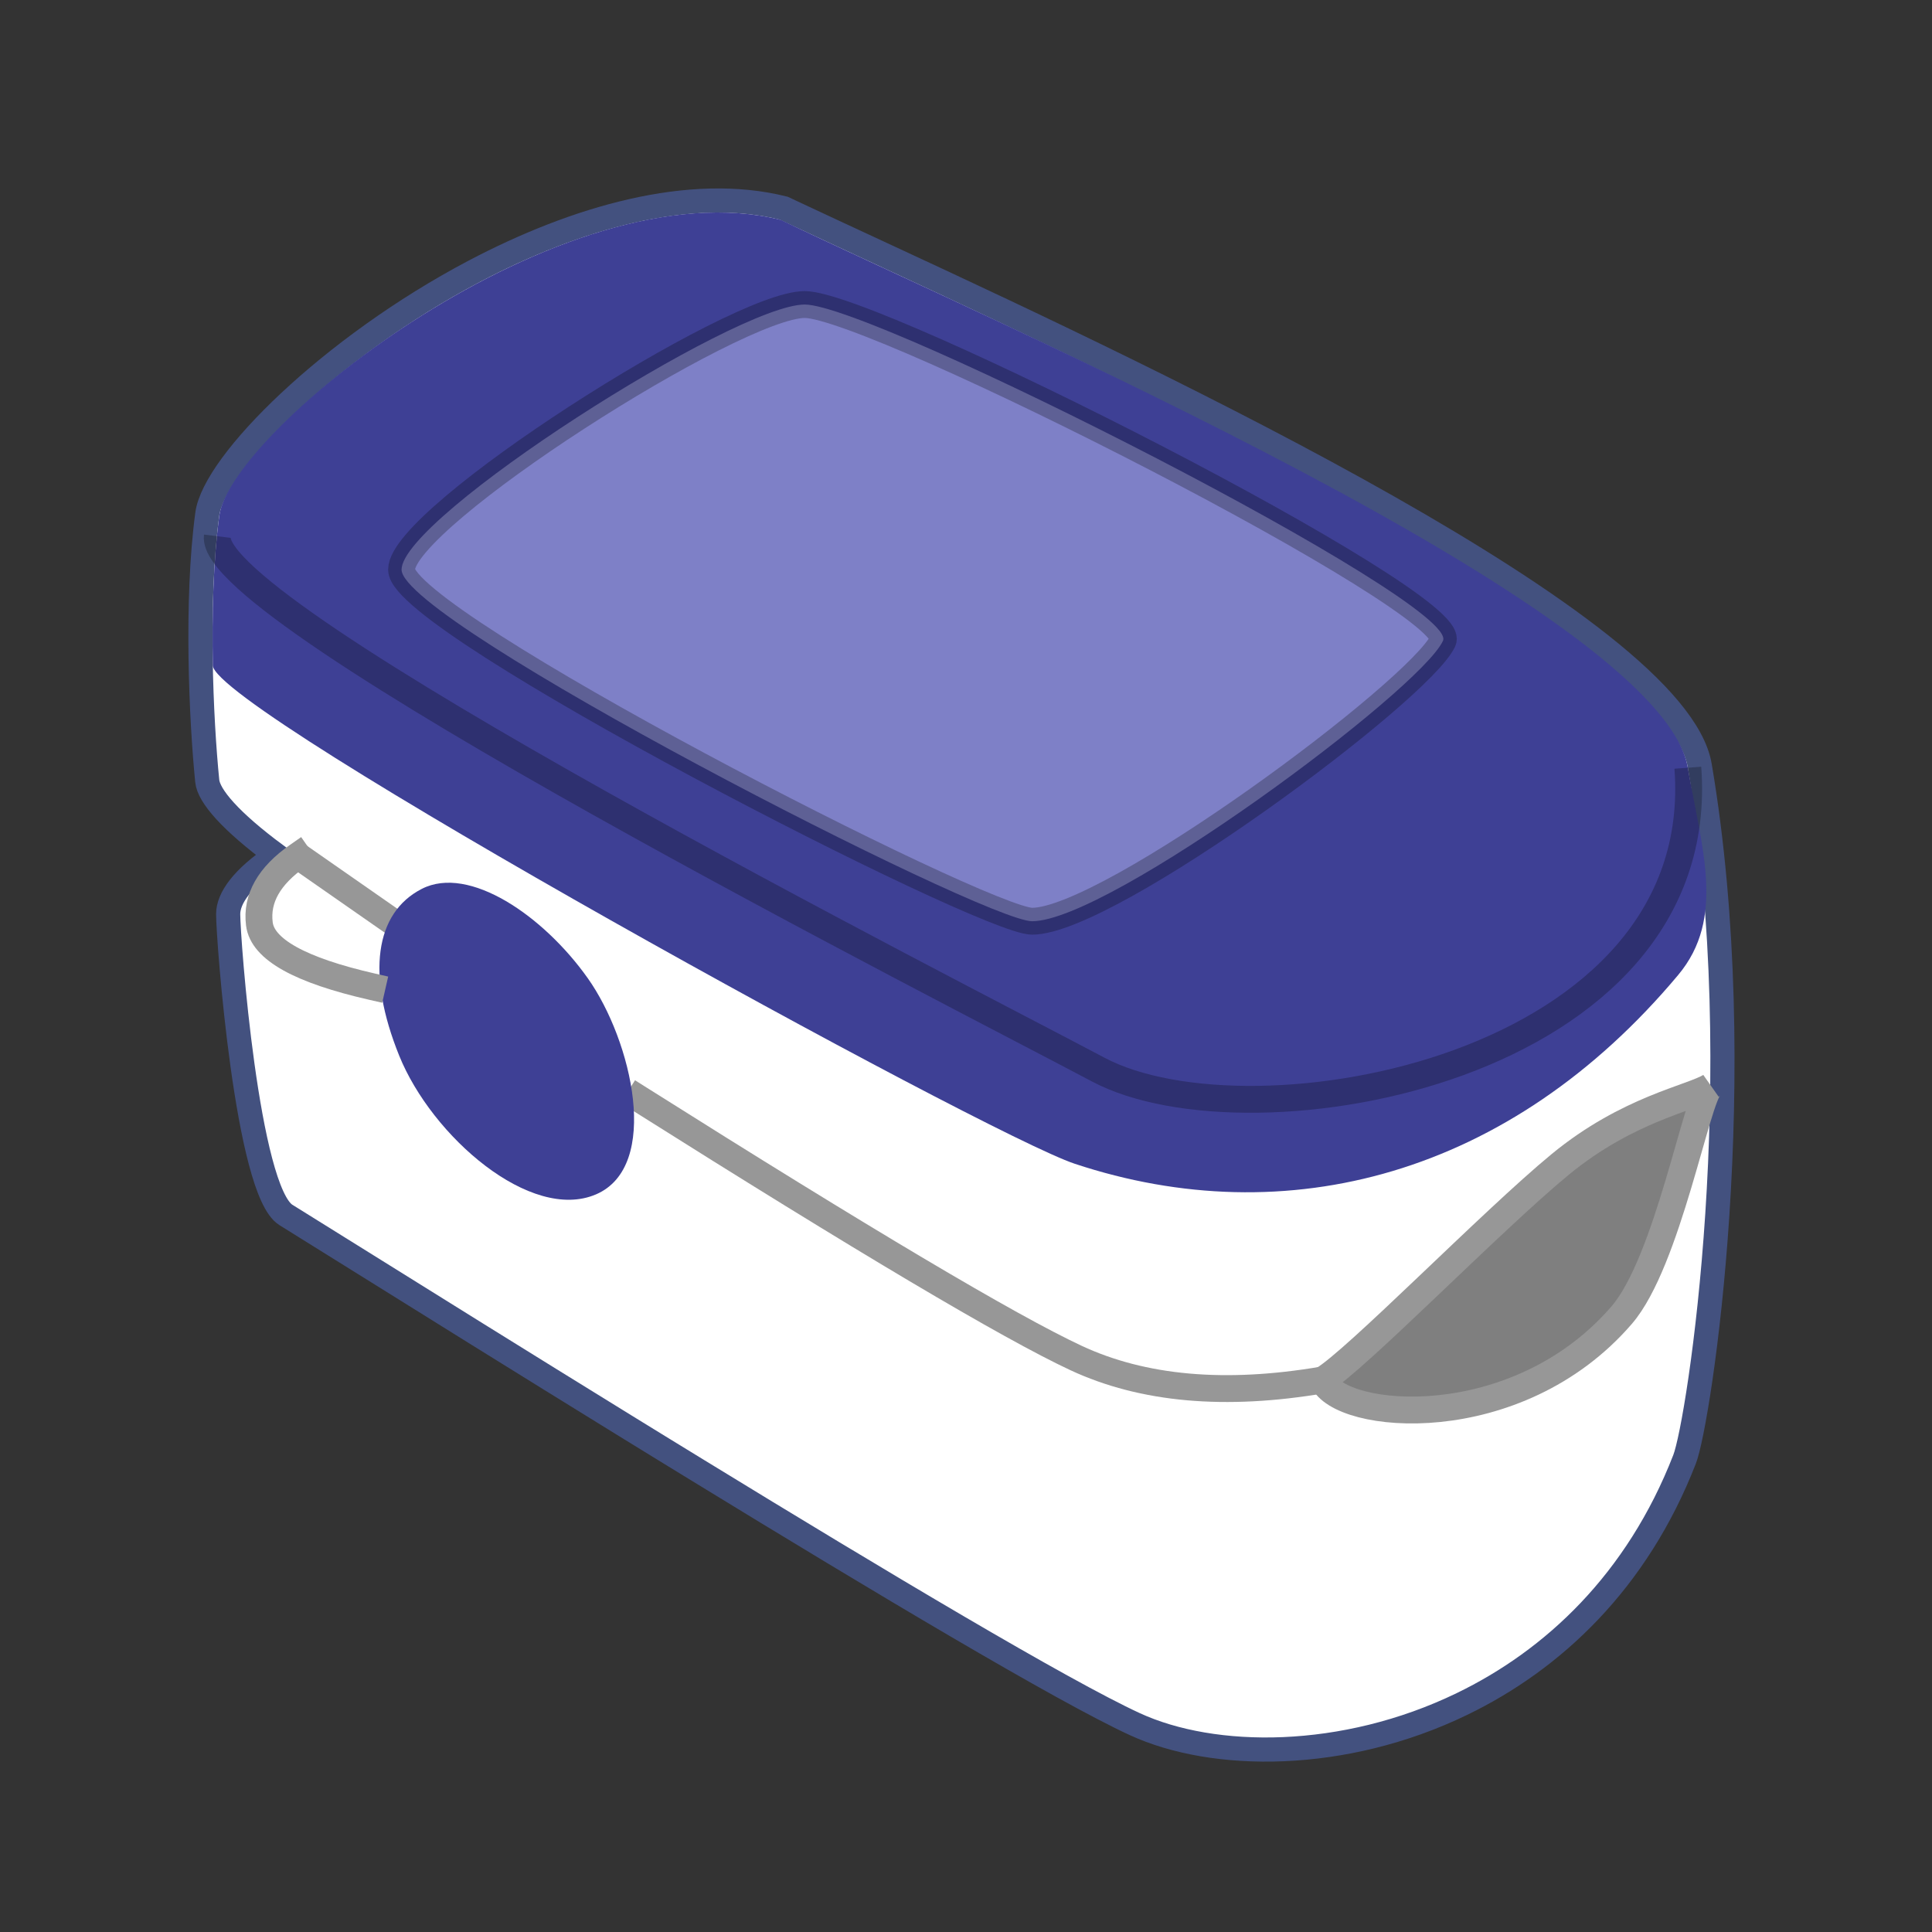 <svg width="40" height="40" viewBox="0 0 40 40" fill="none" xmlns="http://www.w3.org/2000/svg">
<rect x="0" y="0" width="40" height="40" fill="#333333" stroke="none"/>
<g clip-path="url(#clip0_41_1831)">
<g clip-path="url(#clip1_41_1831)">
<path fill-rule="evenodd" clip-rule="evenodd" d="M9.817 5.618C11.926 4.507 14.286 3.825 16.224 4.31C16.836 4.598 17.571 4.938 18.423 5.334C24.082 7.958 34.703 12.975 35.192 15.854C36.278 22.25 35.181 29.432 34.877 30.214C33.892 32.747 32.153 34.368 30.267 35.28C27.82 36.465 25.127 36.449 23.494 35.696C21.994 35.004 18.242 32.765 14.454 30.445L13.744 30.01L12.944 29.518C10.839 28.221 8.816 26.96 7.266 25.993C6.762 25.68 6.309 25.397 5.919 25.154C5.115 24.654 4.724 19.452 4.724 18.926C4.724 18.596 5.015 18.178 5.719 17.704C4.762 16.996 4.322 16.476 4.291 16.172C4.164 14.915 4.05 12.437 4.292 10.643C4.436 9.579 6.846 7.183 9.817 5.618Z" fill="white" stroke="#43517F" stroke-width="0.5"/>
<path d="M6.329 17.831L7.968 18.973" stroke="#979797" stroke-width="0.556" stroke-linecap="square"/>
<path d="M13.234 22.749C17.875 25.678 20.889 27.467 22.276 28.115C23.664 28.762 25.367 28.914 27.386 28.57" stroke="#979797" stroke-width="0.556" stroke-linecap="square"/>
<path fill-rule="evenodd" clip-rule="evenodd" d="M12.34 24.728C13.688 24.148 13.086 21.548 12.17 20.254C11.254 18.961 9.712 17.903 8.735 18.402C7.758 18.9 7.586 20.175 8.264 21.854C8.942 23.533 10.991 25.307 12.34 24.728Z" fill="#3E4095"/>
<path fill-rule="evenodd" clip-rule="evenodd" d="M16.164 4.552C11.639 3.421 4.78 8.902 4.54 10.677C4.414 11.614 4.386 12.739 4.406 13.777C4.424 14.703 20.419 23.487 22.253 24.095C26.633 25.547 31.263 24.344 34.744 20.187C35.734 19.005 35.227 17.554 34.945 15.895C34.387 12.61 20.411 6.593 16.164 4.552Z" fill="#3E4095"/>
<path d="M4.499 11.102C4.3 12.714 19.734 20.55 22.738 22.145C25.916 23.833 35.413 22.145 34.945 15.895" stroke="black" stroke-opacity="0.25" stroke-width="0.556"/>
<path d="M6.166 17.718C5.57 18.133 5.304 18.604 5.37 19.129C5.435 19.655 6.213 20.088 7.704 20.428" stroke="#979797" stroke-width="0.556" stroke-linecap="square"/>
<path fill-rule="evenodd" clip-rule="evenodd" d="M8.314 11.794C8.314 10.704 15.223 6.305 16.662 6.305C18.1 6.305 30.244 12.476 29.875 13.268C29.392 14.304 22.962 19.073 21.369 19.073C20.37 19.073 8.314 12.885 8.314 11.794Z" fill="#7E80C7" stroke="black" stroke-opacity="0.25" stroke-width="0.556"/>
<path fill-rule="evenodd" clip-rule="evenodd" d="M27.386 28.57C28.059 28.176 30.896 25.265 32.3 24.11C33.703 22.954 35.026 22.734 35.413 22.49C35.13 22.711 34.53 26.12 33.576 27.227C31.399 29.753 27.733 29.418 27.386 28.57Z" fill="black" fill-opacity="0.5" stroke="#979797" stroke-width="0.556"/>
</g>
</g>
<defs>
<clipPath id="clip0_41_1831">
<rect width="40" height="40" fill="white"/>
</clipPath>
<clipPath id="clip1_41_1831">
<rect width="40" height="40" fill="white"/>
</clipPath>
</defs>
</svg>
